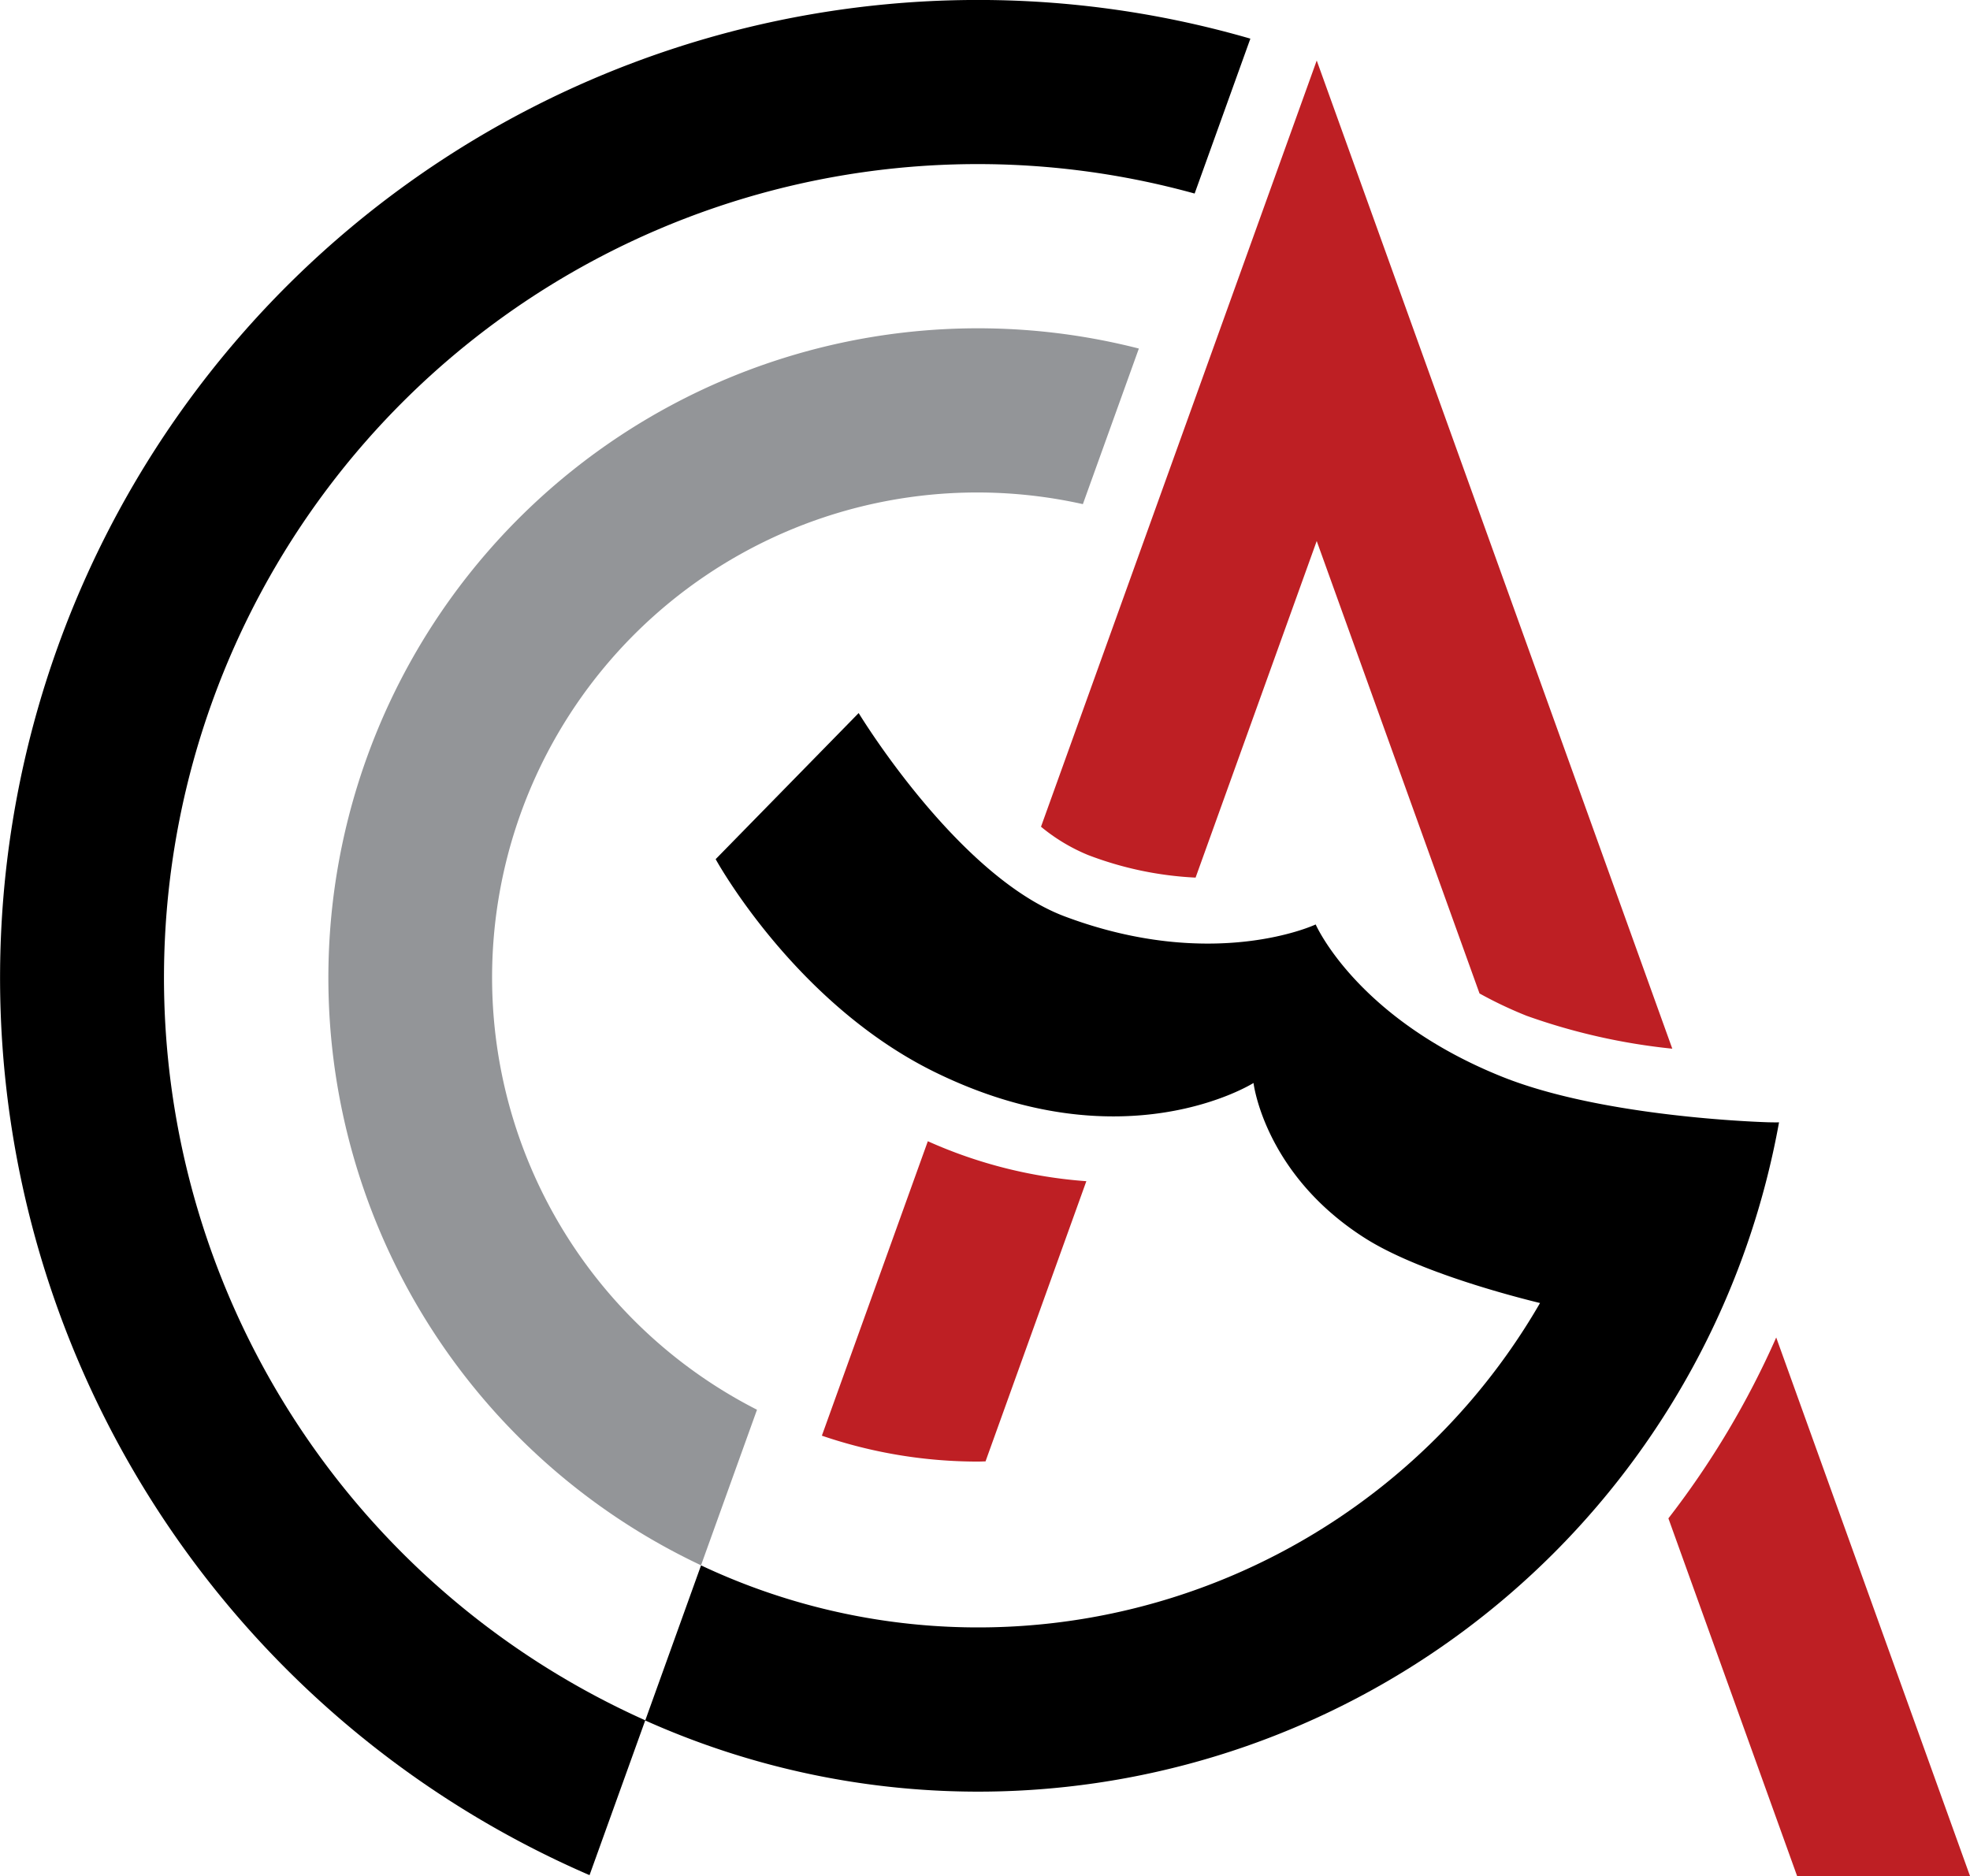 <svg xmlns="http://www.w3.org/2000/svg" width="202.641" height="192.995" viewBox="0 0 202.641 192.995">
  <g id="Group_7600" data-name="Group 7600" transform="translate(-163.874 -55.36)">
    <path id="Path_12171" data-name="Path 12171" d="M275.786,143.317a35.7,35.7,0,0,0,11.07,2.328l12.46-34.628,16.747,46.546a42.481,42.481,0,0,0,4.85,2.3,63.81,63.81,0,0,0,14.979,3.382L308.21,86.3l-8.893-24.715L290.424,86.3l-19.469,54.11A18.794,18.794,0,0,0,275.786,143.317Z" fill="#be1f24"/>
    <path id="Path_12172" data-name="Path 12172" d="M366.515,248.355l-19.934-55.4a89.305,89.305,0,0,1-11.09,18.607l13.239,36.794Z" fill="#be1f24"/>
    <path id="Path_12173" data-name="Path 12173" d="M235.985,216.388l5.757-16a49.9,49.9,0,0,1,33.52-93.165l5.759-16.006a66.816,66.816,0,0,0-45.036,125.174Z" fill="#939598"/>
    <path id="Path_12174" data-name="Path 12174" d="M259.314,172.765l-10.9,30.292a49.654,49.654,0,0,0,16.054,2.664c.262,0,.519-.016.781-.02l10.37-28.824A48.341,48.341,0,0,1,259.314,172.765Z" fill="#be1f24"/>
    <path id="Path_12175" data-name="Path 12175" d="M230.248,232.338a83.7,83.7,0,0,1,56.51-157.067l5.733-15.935a100.594,100.594,0,0,0-67.975,188.931Z"/>
    <path id="Path_12176" data-name="Path 12176" d="M345.685,170.813c-2.542-.086-17.5-.754-27.287-4.678-14.991-6.013-19.188-15.671-19.188-15.671s-10.447,4.936-25.8-.822C262.361,145.5,252.2,128.716,252.2,128.716l-14.711,15.031s8.1,14.818,22.547,21.906c19.463,9.554,32.779,1.119,32.779,1.119s1.105,9.407,11.513,15.992c4.808,3.041,13.141,5.467,17.958,6.646a66.76,66.76,0,0,1-86.3,26.989l-5.74,15.956a83.716,83.716,0,0,0,116.625-61.532C346.384,170.835,345.685,170.813,345.685,170.813Z"/>
  </g>
</svg>
